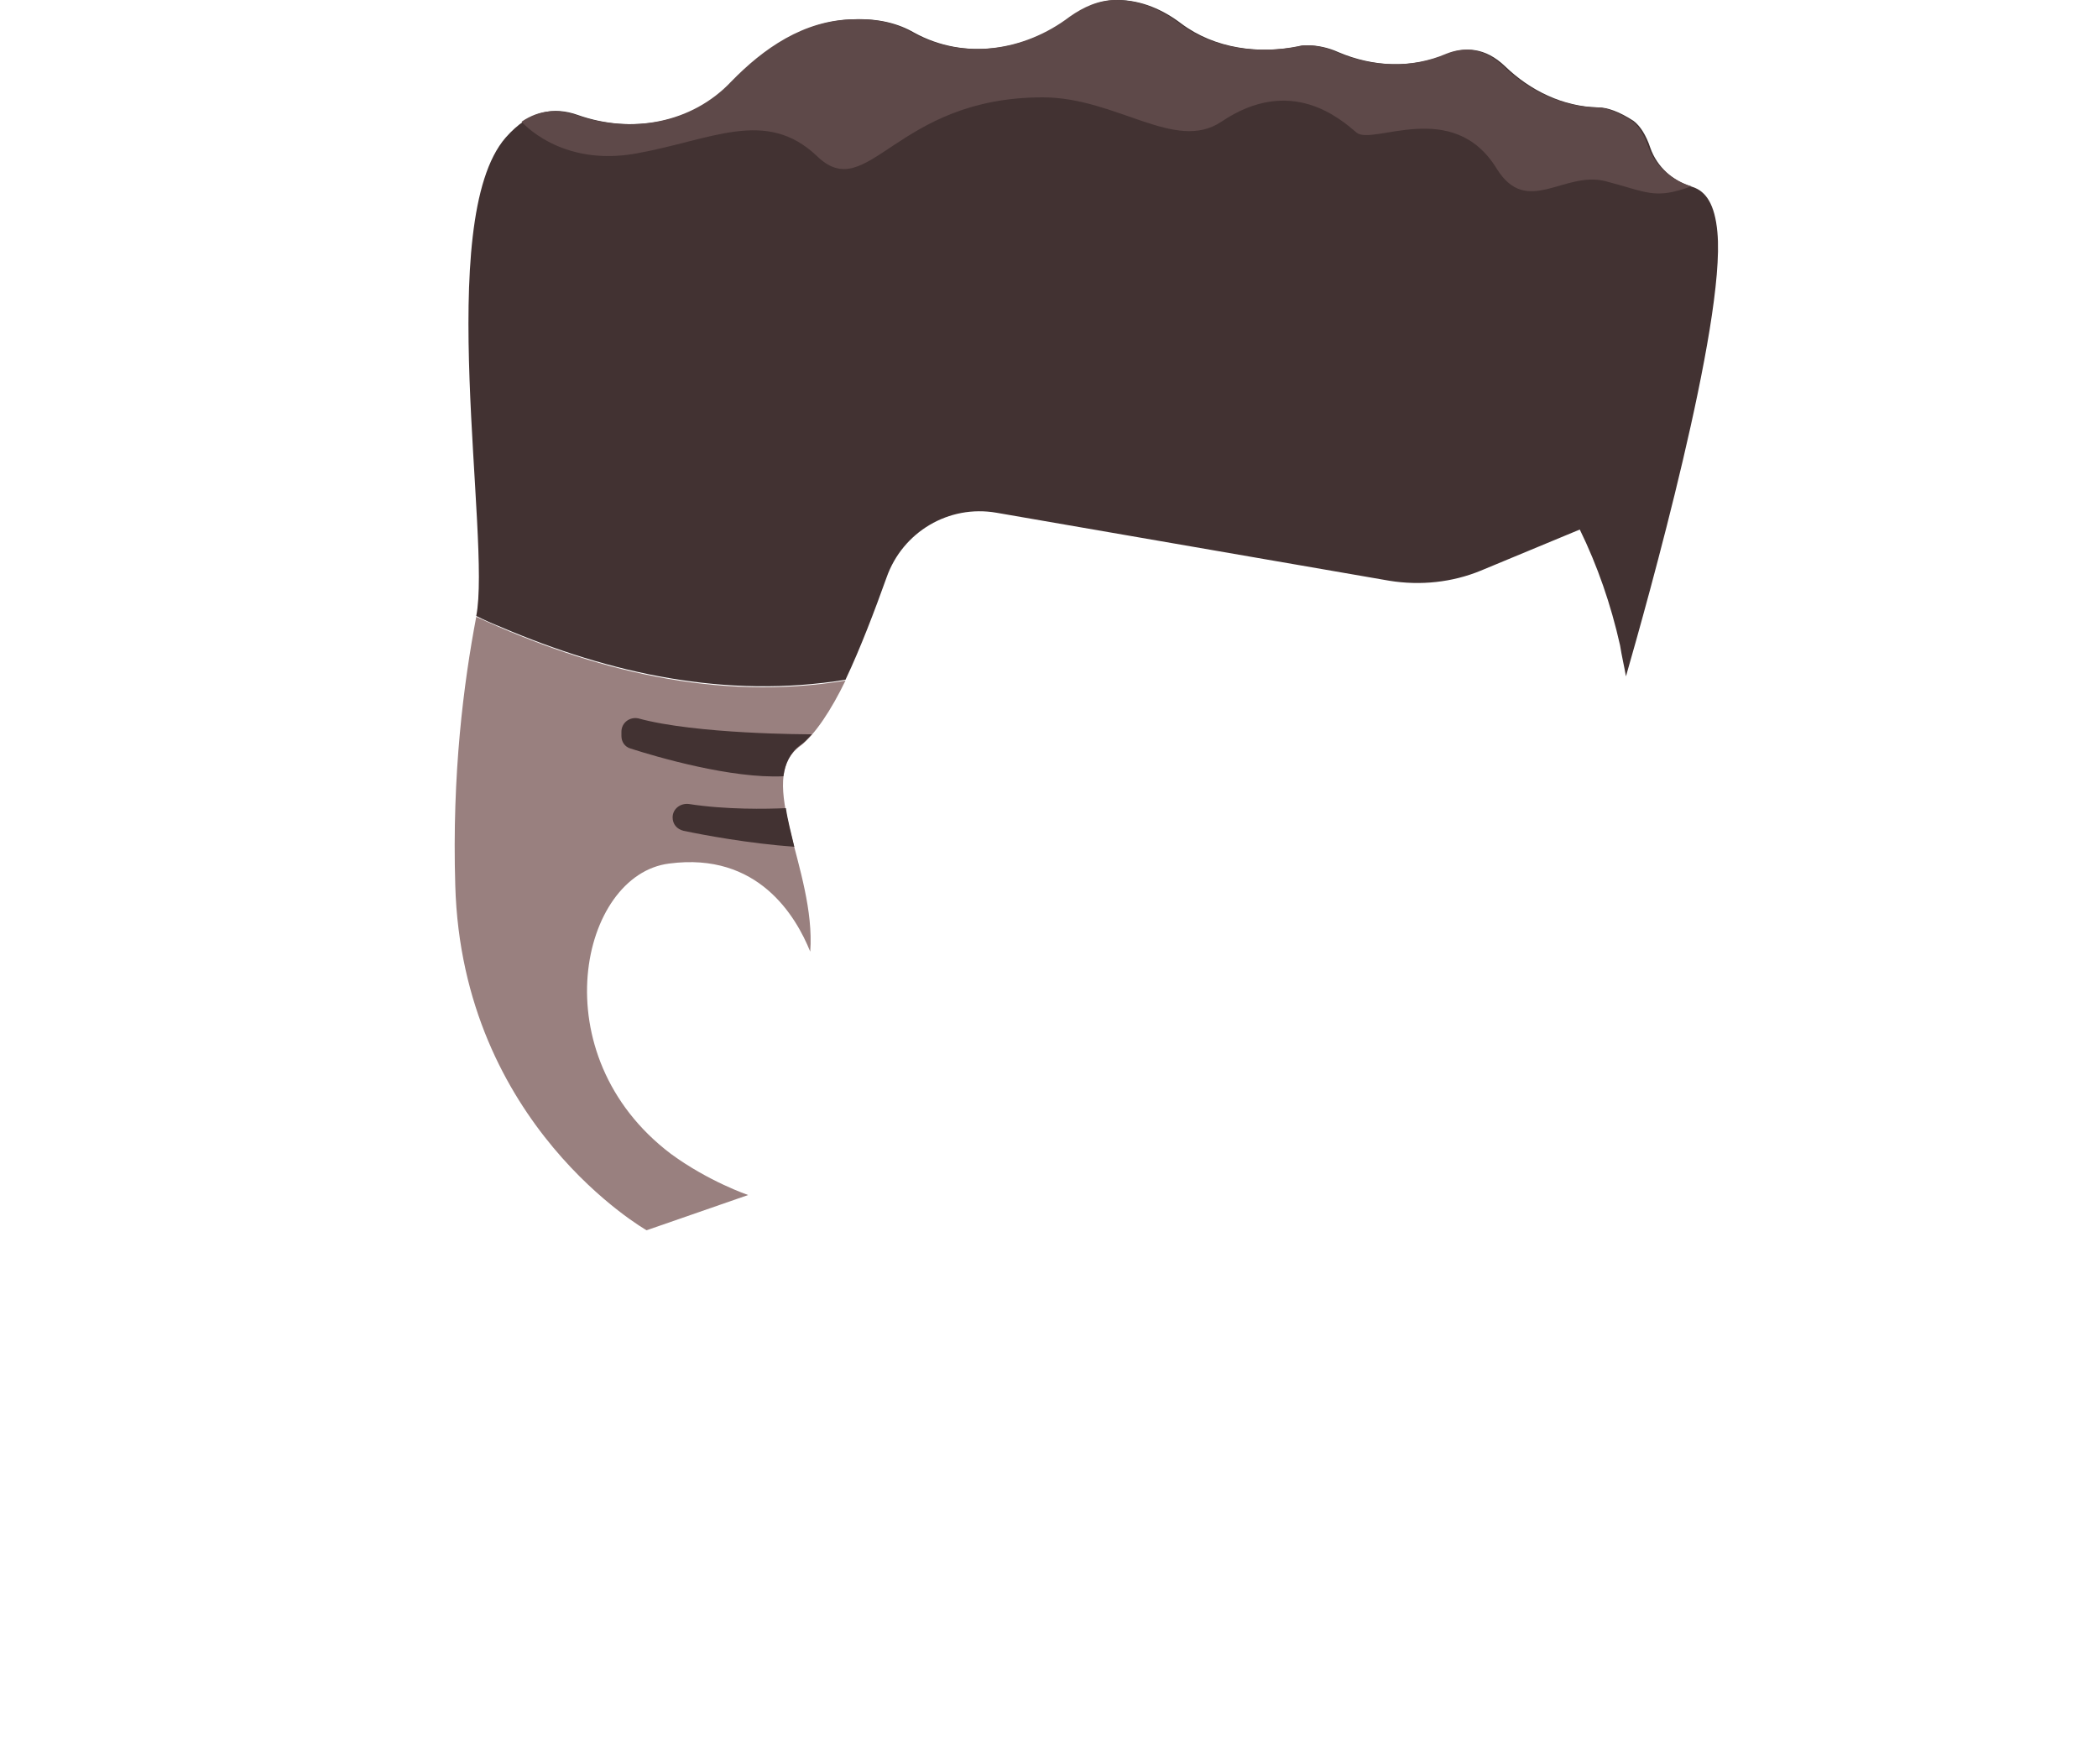 <svg xmlns="http://www.w3.org/2000/svg" xmlns:xlink="http://www.w3.org/1999/xlink" fill="none" version="1.1" width="250" height="210.236" viewBox="0 0 250 210.236"><g><g><path d="M201.749,22.3C199.349,21.6,197.449,19.9,196.649,17.6C196.149,16.1,195.449,15,194.649,14.4C192.949,13.3,191.549,12.8,190.449,12.8C186.249,12.7,182.349,10.8,179.349,7.9C176.949,5.6,174.549,5.6,172.549,6.4C168.349,8.2,163.649,8,159.449,6.2C158.349,5.7,157.049,5.4,155.849,5.4C155.55,5.4,155.25,5.4,154.95,5.5C150.05,6.5,144.75,5.8,140.75,2.8C138.65,1.2,136.05,-0,133.15,-0C131.15,-0,129.35,0.8,127.65,2C122.25,6.1,114.95,7.2,108.95,3.9C107.05,2.8,104.75,2.2,101.85,2.3C95.95,2.4,91.15,5.8,87.35,9.7C82.65,14.7,75.35,16,68.85,13.7C66.05,12.7,63.15,13.1,60.25,16.4C51.65,26.3,58.55,64.3,56.75,73.4C57.75,73.9,58.65,74.3,59.65,74.7C72.75,80.3,86.55,83.3,100.75,81C102.55,77.2,104.25,72.7,105.65,68.8C107.55,63.4,113.05,60.1,118.75,61.1C118.75,61.1,165.549,69.2,165.549,69.2C169.249,69.8,173.049,69.4,176.449,68C176.449,68,188.249,63.1,188.249,63.1C190.349,67.4,191.949,72,193.049,76.9C193.249,78.2,193.549,79.4,193.749,80.6C196.249,71.9,205.649,38.5,204.649,27.7C204.349,24.3,203.249,22.8,201.749,22.3Z" fill="#423232" fill-opacity="1"/></g><g><path d="M194.45,14.4C192.75,13.3,191.35,12.8,190.25,12.8C186.05,12.7,182.15,10.8,179.15,7.9C176.75,5.6,174.35,5.6,172.35,6.4C168.15,8.2,163.45,8,159.25,6.2C158.15,5.7,156.85,5.4,155.65,5.4C155.35,5.4,155.05,5.4,154.75,5.5C149.85,6.5,144.55,5.8,140.55,2.8C138.45,1.2,135.85,-0,132.95,-0C130.95,-0,129.15,0.8,127.45,2C122.05,6.1,114.75,7.2,108.75,3.9C106.85,2.8,104.55,2.2,101.65,2.3C95.75,2.4,90.95,5.8,87.15,9.7C82.45,14.7,75.15,16,68.65,13.7C66.55,13,64.35,13,62.15,14.5C62.15,14.5,66.75,19.9,75.75,18.3C84.75,16.7,91.25,12.8,97.35,18.6C103.45,24.5,106.65,11.6,124.25,11.6C133.05,11.6,140.05,18.2,145.55,14.5C153.85,8.9,159.75,14.2,161.65,15.8C163.55,17.4,173.15,11.6,178.35,20.1C181.95,25.9,186.35,20.3,191.35,21.6C196.35,22.9,197.15,23.8,201.55,22.2C199.25,21.5,197.25,19.8,196.45,17.6C195.95,16.1,195.25,15,194.45,14.4Z" fill="#5E4949" fill-opacity="1"/></g><g><path d="M100.75,81.1C85.45,83.6,70.65,79.9,56.75,73.5C55.25,81.4,53.85,92.2,54.25,105.5C55.05,134.1,77.05,146.6,77.05,146.6C77.05,146.6,89.15,142.4,89.15,142.4C89.15,142.4,84.45,140.8,79.95,137.5C64.35,125.7,69.15,104.2,79.75,102.9C90.35,101.5,94.85,109.2,96.55,113.4C97.25,103.6,89.85,92.9,95.35,88.9C97.15,87.5,99.05,84.6,100.75,81.1Z" fill="#99807F" fill-opacity="1"/></g><g><path d="M74.05,87.2C74.05,87.2,74.05,87.7,74.05,87.7C74.05,88.4,74.45,89,75.15,89.2C78.25,90.2,87.15,92.8,93.35,92.5C93.55,91,94.15,89.7,95.35,88.8C95.85,88.5,96.25,88,96.75,87.5C96.25,87.5,82.95,87.5,76.05,85.6C75.05,85.4,74.05,86.1,74.05,87.2Z" fill="#423232" fill-opacity="1"/></g><g><path d="M82.05,95.8C81.05,95.7,80.15,96.4,80.15,97.4C80.15,98.2,80.65,98.8,81.45,99C83.85,99.5,89.15,100.5,94.65,100.9C94.25,99.2,93.85,97.7,93.65,96.3C91.35,96.4,86.55,96.5,82.05,95.8Z" fill="#423232" fill-opacity="1"/></g></g></svg>
